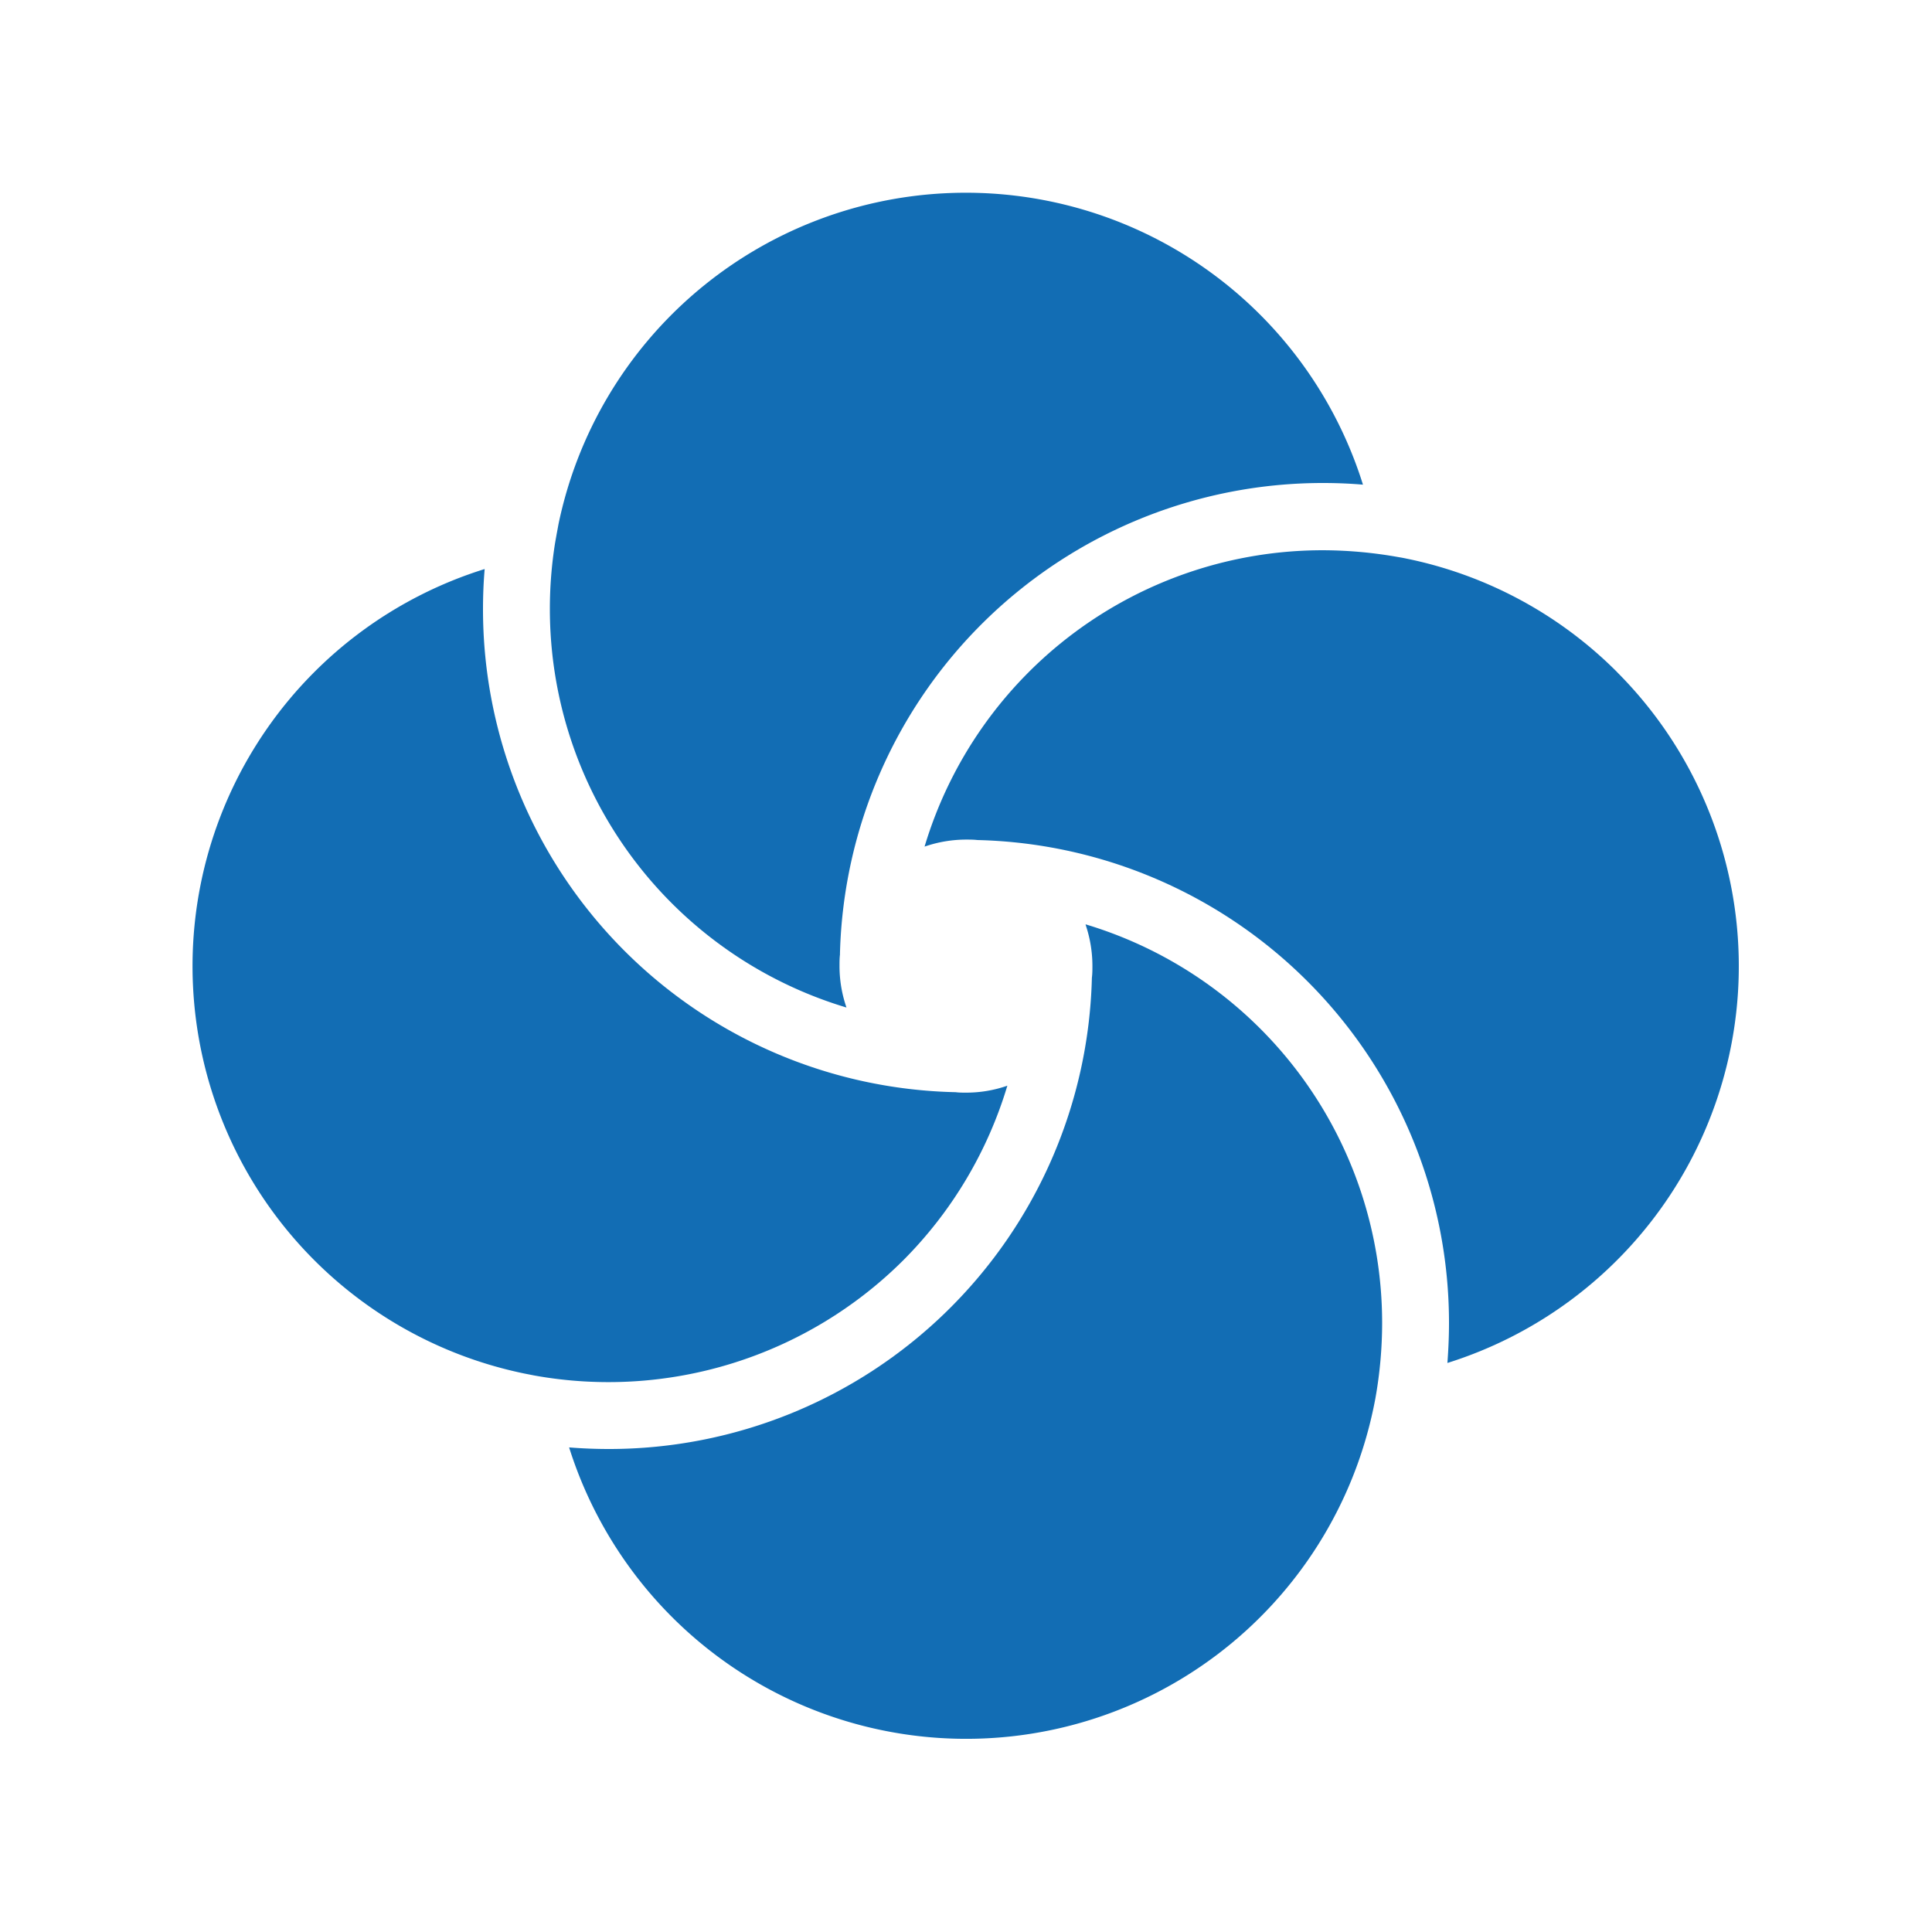 <svg id="レイヤー_1" data-name="レイヤー 1" xmlns="http://www.w3.org/2000/svg" viewBox="0 0 256 256"><defs><style>.cls-1{fill:none;}.cls-2{fill:#126db4;}</style></defs><title>アートボード 4</title><rect class="cls-1" width="256" height="256"/><path class="cls-2" d="M143.84,122.51a17,17,0,0,1,.91,5.49c0,.52,0,1-.07,1.57A64,64,0,0,1,80.7,192c-1.76,0-3.54-.07-5.29-.21a55.31,55.31,0,0,0,13.65,22.49A55.14,55.14,0,0,0,182,186.53c.1-.48.18-.88.25-1.26a56.88,56.88,0,0,0,.89-10,55.13,55.13,0,0,0-39.26-52.78Z"/><path class="cls-2" d="M112.16,133.49a16.69,16.69,0,0,1-.92-5.49c0-.52,0-1,.06-1.52v-.17A64,64,0,0,1,175.3,64c1.77,0,3.54.07,5.3.22A55.13,55.13,0,0,0,74,69.47c-.07.4-.15.81-.23,1.24l-.21,1.18a55.5,55.5,0,0,0-.7,8.82,55.13,55.13,0,0,0,39.26,52.78Z"/><path class="cls-2" d="M214.27,89.05a54.91,54.91,0,0,0-27.75-15c-.38-.08-.77-.16-1.16-.22a57.76,57.76,0,0,0-10.07-.92,55.09,55.09,0,0,0-52.78,39.27,16.91,16.91,0,0,1,5.48-.93c.52,0,1,0,1.53.06a64,64,0,0,1,62.48,64c0,1.77-.08,3.54-.21,5.29a55.11,55.11,0,0,0,22.48-91.54Z"/><path class="cls-2" d="M119.68,167a55.22,55.22,0,0,0,13.8-23.14,16.49,16.49,0,0,1-5.5.92c-.45,0-.91,0-1.35-.06A64,64,0,0,1,64,80.71c0-1.76.07-3.54.22-5.31A55.12,55.12,0,0,0,69.48,182l1.32.26A55.34,55.34,0,0,0,119.68,167Z"/></svg>